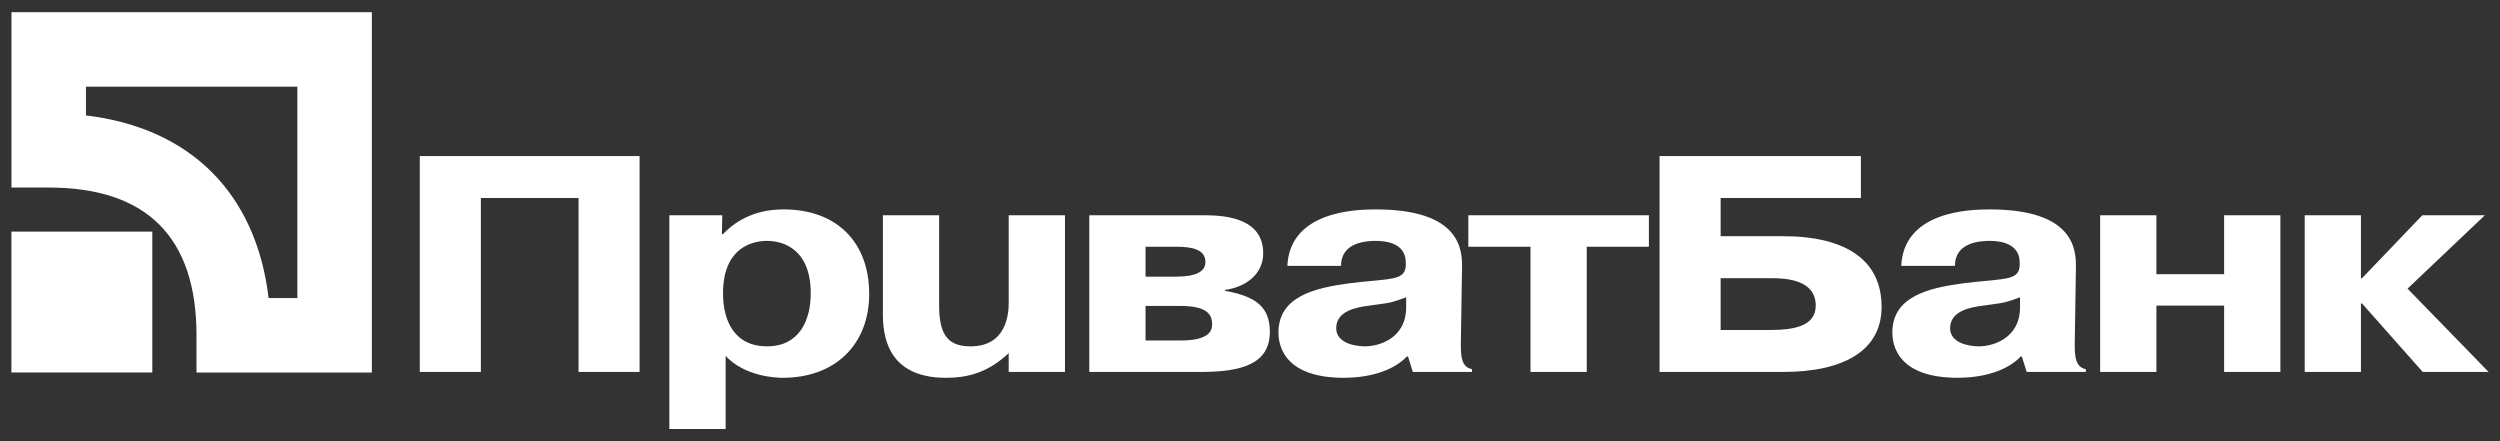 <svg width="102" height="18" viewBox="0 0 102 18" fill="none" xmlns="http://www.w3.org/2000/svg">
<rect x="0" y="0" width="102" height="18" fill="#333333" stroke="none"/>
<path fill-rule="evenodd" clip-rule="evenodd" d="M12.132 12.16V3.536H3.507V4.71C7.773 5.216 10.453 7.895 10.959 12.16H12.132ZM0.468 7.652V0.497H15.171V15.199H8.017V13.679C8.017 9.68 5.989 7.652 1.988 7.652H0.468ZM17.127 15.175H19.619V8.078H23.605V15.175H26.095V6.367H17.127V15.175ZM27.31 17.503V8.783H29.469L29.454 9.551H29.499C30.375 8.632 31.432 8.544 31.976 8.544C34.135 8.544 35.463 9.878 35.463 11.992C35.463 14.017 34.12 15.414 31.93 15.414C31.628 15.414 30.375 15.352 29.606 14.521V17.503H27.31ZM31.297 9.828C30.602 9.828 29.499 10.18 29.499 11.966C29.499 13.074 29.953 14.131 31.297 14.131C32.61 14.131 33.078 13.074 33.078 11.966C33.078 10.18 31.976 9.828 31.297 9.828ZM41.155 14.408C40.31 15.2 39.496 15.414 38.589 15.414C36.113 15.414 36.022 13.552 36.022 12.784V8.782H38.317V12.482C38.317 13.753 38.756 14.131 39.601 14.131C41.05 14.131 41.155 12.835 41.155 12.369V8.782H43.451V15.175H41.155V14.408ZM48.142 12.482H46.738V13.892H48.17C49.303 13.892 49.455 13.514 49.455 13.237C49.455 12.809 49.228 12.482 48.142 12.482ZM44.443 15.175V8.782H49.017C49.727 8.782 51.539 8.782 51.539 10.331C51.539 11.198 50.814 11.714 49.983 11.828V11.866C51.251 12.092 51.81 12.532 51.81 13.539C51.81 14.848 50.663 15.175 49.002 15.175H44.443ZM47.975 10.066H46.738V11.287H47.93C48.307 11.287 49.182 11.274 49.182 10.695C49.182 10.167 48.624 10.066 47.975 10.066ZM54.713 10.847C54.713 9.903 55.709 9.828 56.117 9.828C56.374 9.828 57.325 9.84 57.356 10.671V10.847C57.321 11.333 56.951 11.368 56.004 11.458C55.726 11.484 55.399 11.515 55.016 11.564C53.626 11.752 52.161 12.104 52.161 13.565C52.161 14.093 52.388 15.414 54.834 15.414C55.771 15.414 56.798 15.175 57.401 14.546H57.447L57.643 15.175H60.058V15.062C59.62 14.974 59.59 14.546 59.605 13.854L59.65 10.934C59.666 10.193 59.59 8.544 56.133 8.544C55.302 8.544 52.63 8.619 52.524 10.847H54.713ZM57.371 12.533C57.371 13.816 56.253 14.131 55.695 14.131C55.272 14.131 54.517 13.992 54.517 13.389C54.517 12.671 55.377 12.533 55.861 12.47C55.994 12.451 56.106 12.436 56.201 12.423C56.746 12.349 56.78 12.344 57.371 12.13V12.533ZM59.908 8.782V10.066H62.444V15.175H64.739V10.066H67.275V8.782H59.908ZM70.202 8.078H75.924V6.367H67.71V15.175H72.753C75.2 15.175 76.769 14.32 76.769 12.52C76.769 9.702 73.629 9.638 72.753 9.638H70.202V8.078ZM70.202 11.35H72.27C72.876 11.35 74.082 11.413 74.082 12.47C74.082 13.3 73.206 13.463 72.226 13.463H70.202V11.35ZM81.163 9.828C80.757 9.828 79.76 9.903 79.76 10.847H77.57C77.676 8.619 80.349 8.544 81.178 8.544C84.636 8.544 84.712 10.193 84.697 10.934L84.652 13.854C84.636 14.546 84.668 14.974 85.104 15.062V15.175H82.689L82.492 14.546H82.447C81.843 15.175 80.817 15.414 79.88 15.414C77.434 15.414 77.208 14.093 77.208 13.565C77.208 12.104 78.673 11.752 80.061 11.564C80.444 11.515 80.772 11.484 81.049 11.458C81.998 11.368 82.367 11.333 82.403 10.847V10.671C82.372 9.84 81.42 9.828 81.163 9.828ZM80.741 14.131C81.299 14.131 82.417 13.816 82.417 12.533V12.13C81.826 12.344 81.793 12.349 81.247 12.423C81.151 12.436 81.04 12.451 80.906 12.47C80.424 12.533 79.564 12.671 79.564 13.389C79.564 13.992 80.319 14.131 80.741 14.131ZM87.981 15.175H85.686V8.782H87.981V11.186H90.744V8.782H93.04V15.175H90.744V12.469H87.981V15.175ZM101.383 8.782H98.832L96.371 11.35H96.326V8.782H94.032V15.175H96.326V12.382H96.371L98.847 15.175H101.535L98.228 11.777L101.383 8.782ZM0.465 15.197H6.214V9.449H0.465V15.197Z" fill="white"/>
</svg>
